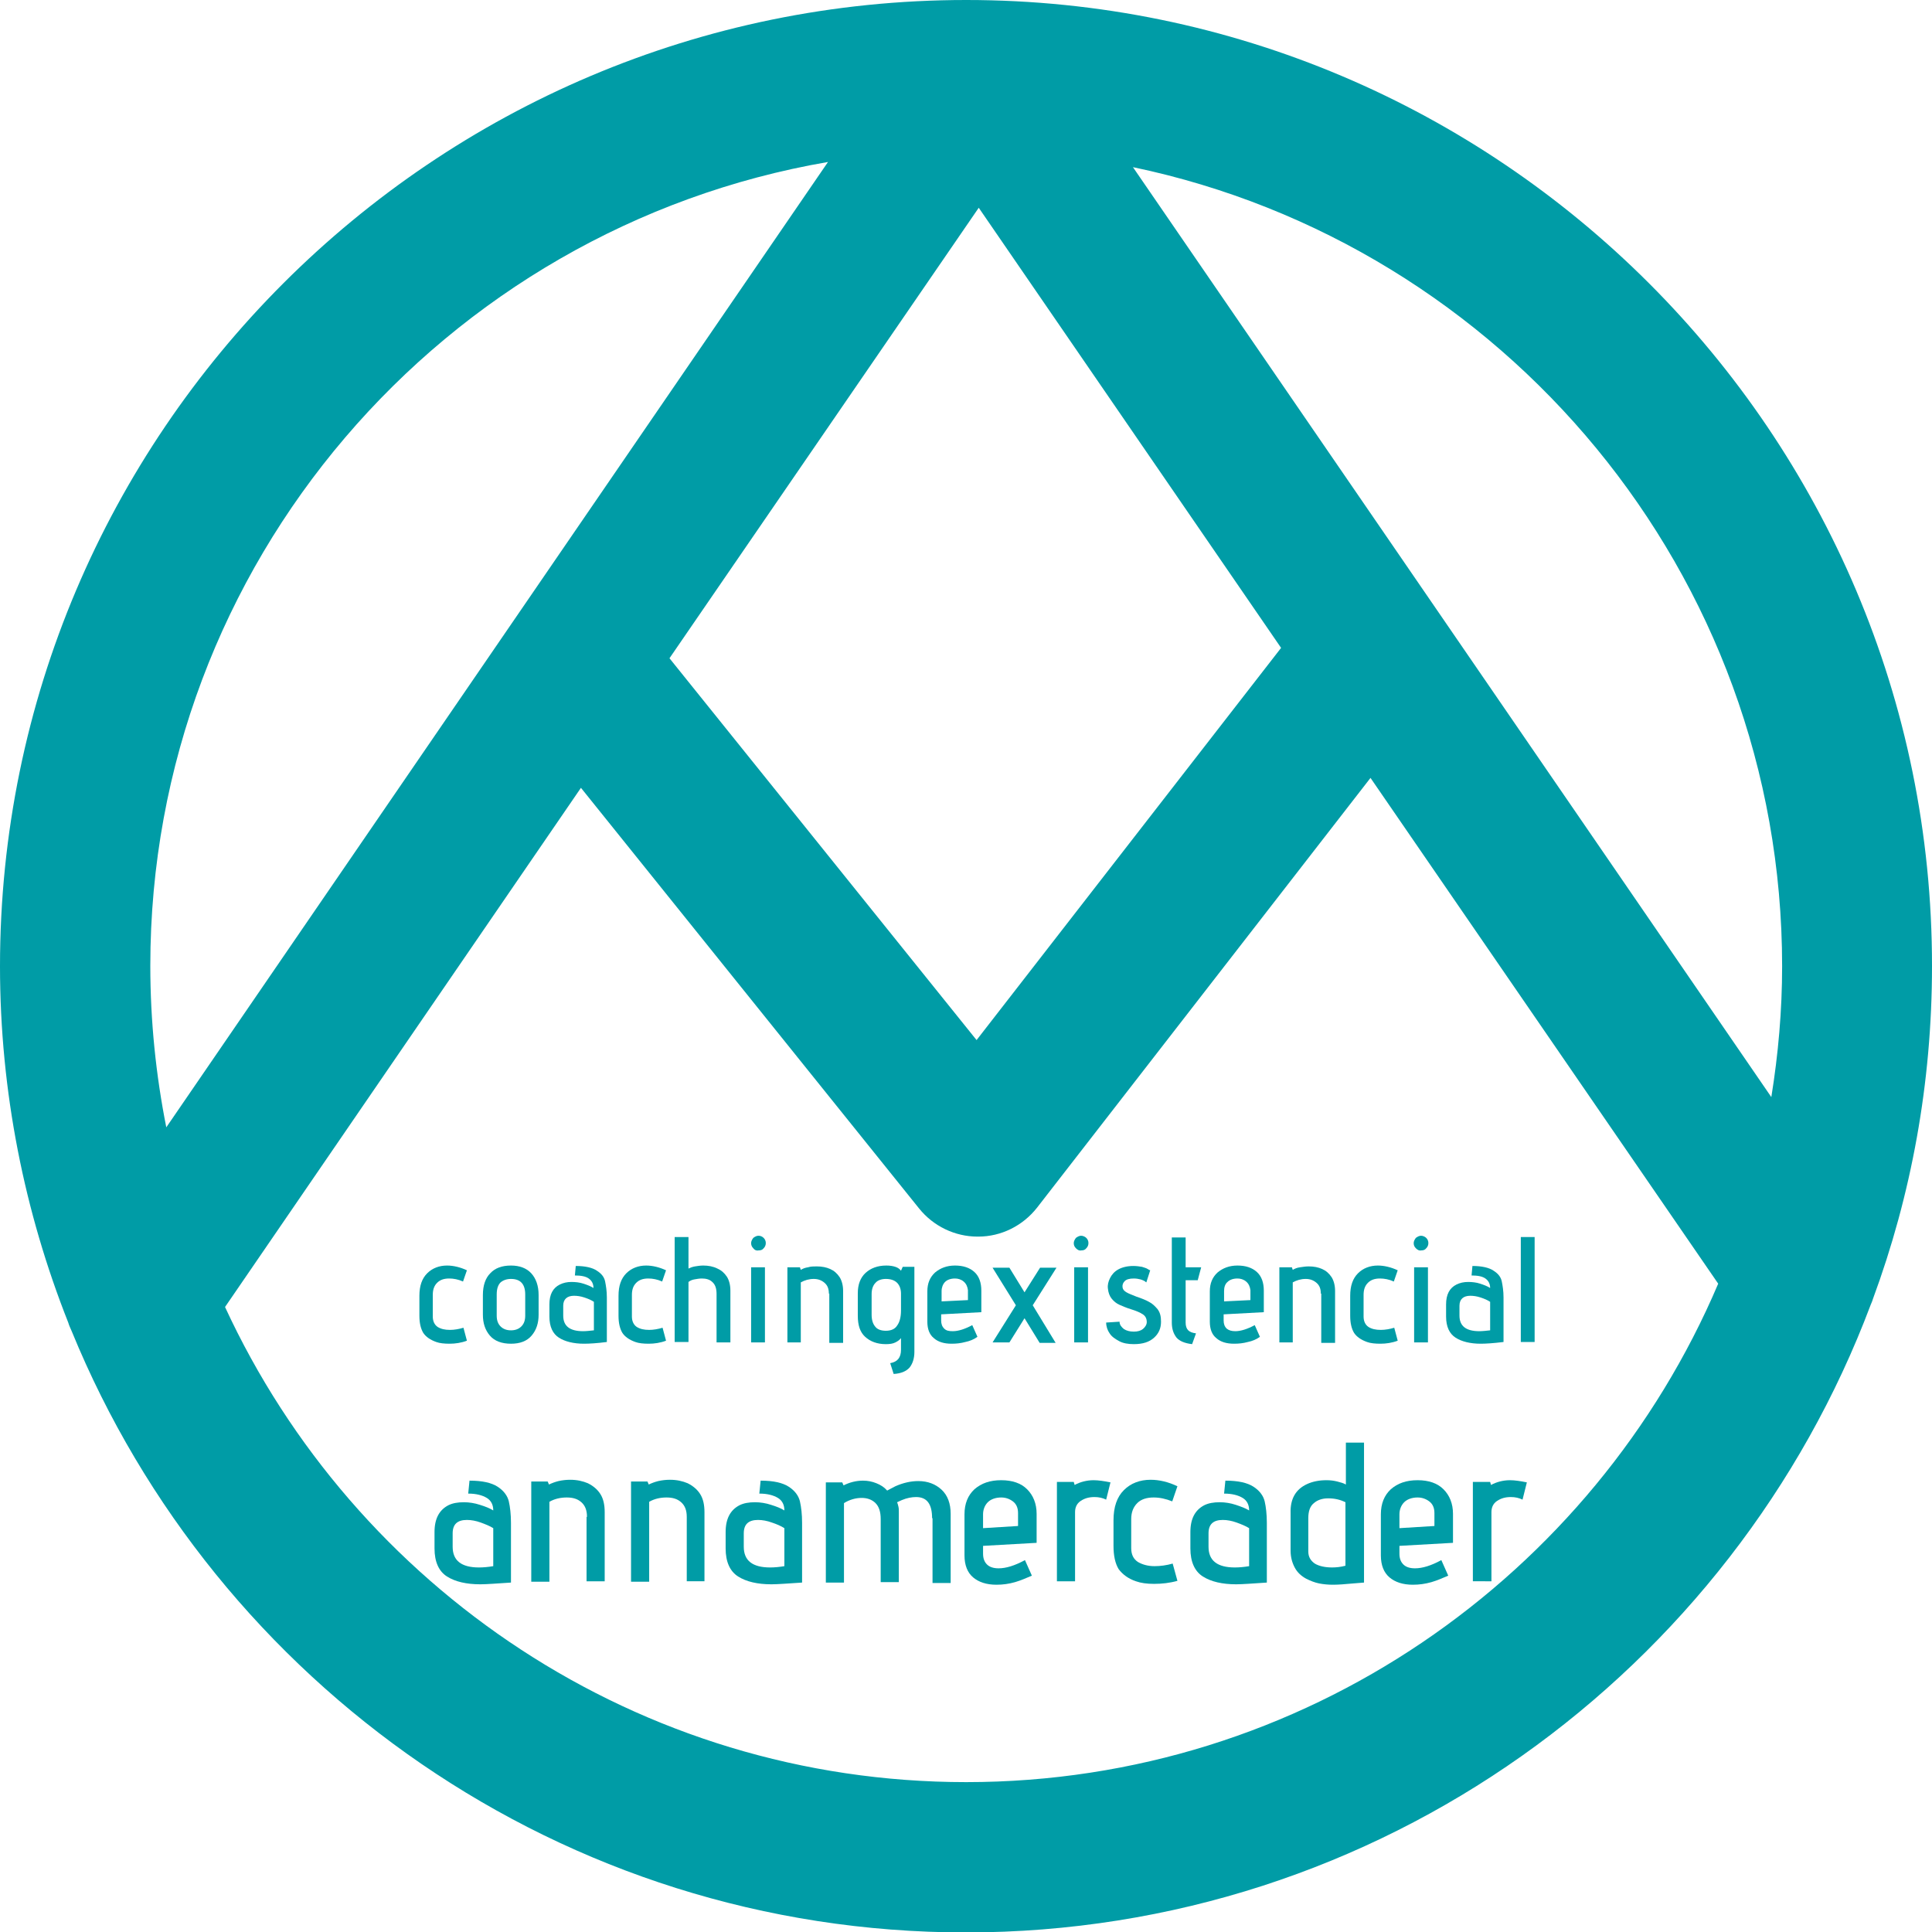 <?xml version="1.0" encoding="utf-8"?>
<!-- Generator: Adobe Illustrator 23.0.3, SVG Export Plug-In . SVG Version: 6.00 Build 0)  -->
<svg version="1.1" id="Capa_1" xmlns="http://www.w3.org/2000/svg" xmlns:xlink="http://www.w3.org/1999/xlink" x="0px" y="0px"
	 viewBox="0 0 447.3 447.3" style="enable-background:new 0 0 447.3 447.3;" xml:space="preserve">
<style type="text/css">
	.st0{fill:#009CA6;}
</style>
<g>
	<path class="st0" d="M433.6,300.8c8.9-24.1,13.7-50,13.7-77.1C447.4,100.3,347,0,223.7,0S0,100.3,0,223.7c0,29.1,5.7,57,15.8,82.5
		c0.2,0.7,0.5,1.3,0.8,2c33.4,81.6,113.6,139.2,207,139.2c95.8,0,177.6-60.5,209.5-145.3C433.3,301.6,433.5,301.2,433.6,300.8z
		 M412.6,223.7c0,10.3-0.9,20.4-2.5,30.3L262.3,38.7C348,56.6,412.6,132.7,412.6,223.7z M226.6,48.1l70,101.9l-70.5,90.8L155,152.4
		L226.6,48.1z M191.7,37.5L38.5,261c-2.4-12.1-3.7-24.6-3.7-37.4C34.8,130.4,102.7,52.8,191.7,37.5z M223.7,412.6
		c-76,0-141.6-45.1-171.6-110l82.4-120.2l78.3,97.4c3.3,4.1,8.3,6.5,13.5,6.5c0.1,0,0.1,0,0.2,0c5.3,0,10.3-2.5,13.6-6.7l77.2-99.5
		l80.5,117.1C369,364.9,301.8,412.6,223.7,412.6z"/>
</g>
<g>
	<path class="st0" d="M104.1,311.1c-1.2,0-2.3-0.1-3.1-0.4c-1.4-0.5-2.4-1.2-3-2.1c-0.6-1-0.9-2.3-0.9-4V300c0-2.3,0.6-4,1.8-5.2
		c1.2-1.2,2.8-1.8,4.6-1.8c1.5,0,3.1,0.4,4.6,1.1l-0.9,2.6c-1.1-0.5-2.2-0.7-3.2-0.7c-1.2,0-2.1,0.3-2.8,1c-0.7,0.7-1,1.6-1,2.8v5
		c0,1.1,0.4,1.9,1.1,2.4c0.8,0.5,1.7,0.7,2.9,0.7c1,0,2.1-0.2,3.1-0.5l0.8,3C106.8,310.9,105.4,311.1,104.1,311.1z"/>
	<path class="st0" d="M123.1,309.2c-1.1,1.3-2.7,1.9-4.8,1.9s-3.8-0.6-4.9-1.9c-1.1-1.3-1.6-2.9-1.6-4.8v-4.6c0-2.2,0.6-3.9,1.7-5
		c1.1-1.2,2.7-1.8,4.8-1.8c2,0,3.6,0.6,4.7,1.8c1.1,1.2,1.7,2.9,1.7,5v4.6C124.7,306.3,124.2,307.9,123.1,309.2z M118.3,296.1
		c-1,0-1.8,0.3-2.4,0.8c-0.6,0.6-0.9,1.5-0.9,2.8v4.9c0,1.1,0.3,1.9,0.9,2.5c0.6,0.6,1.4,0.9,2.4,0.9c1,0,1.8-0.3,2.4-0.9
		c0.6-0.6,0.9-1.4,0.9-2.5v-4.9C121.6,297.3,120.5,296.1,118.3,296.1z"/>
	<path class="st0" d="M135.2,311.1c-2.4,0-4.4-0.5-5.8-1.4c-1.4-0.9-2.2-2.5-2.2-4.9V302c0-2.3,0.8-3.8,2.4-4.6
		c0.8-0.4,1.7-0.6,2.7-0.6c0.9,0,1.9,0.1,2.8,0.4c0.9,0.3,1.7,0.6,2.3,1c0-1-0.4-1.7-1.1-2.2c-0.7-0.5-1.8-0.7-3.2-0.7l0.2-2.2
		c2.2,0,3.9,0.4,4.9,1.1c1.1,0.7,1.7,1.5,1.9,2.5c0.2,1,0.4,2.2,0.4,3.7v10.3C138.2,311,136.4,311.1,135.2,311.1z M135.3,300.4
		c-0.9-0.3-1.7-0.4-2.4-0.4c-1.6,0-2.5,0.8-2.5,2.3v2.3c0,2.4,1.5,3.6,4.6,3.6c0.7,0,1.6-0.1,2.5-0.2v-6.6
		C136.9,301,136.2,300.7,135.3,300.4z"/>
	<path class="st0" d="M150.2,311.1c-1.2,0-2.3-0.1-3.1-0.4c-1.4-0.5-2.4-1.2-3-2.1c-0.6-1-0.9-2.3-0.9-4V300c0-2.3,0.6-4,1.8-5.2
		c1.2-1.2,2.8-1.8,4.6-1.8c1.5,0,3.1,0.4,4.6,1.1l-0.9,2.6c-1.1-0.5-2.2-0.7-3.2-0.7c-1.2,0-2.1,0.3-2.8,1c-0.7,0.7-1,1.6-1,2.8v5
		c0,1.1,0.4,1.9,1.1,2.4c0.8,0.5,1.7,0.7,2.9,0.7c1,0,2.1-0.2,3.1-0.5l0.8,3C152.9,310.9,151.5,311.1,150.2,311.1z"/>
	<path class="st0" d="M165.9,299.6c0-1.3-0.3-2.2-1-2.8c-0.6-0.6-1.5-0.8-2.4-0.8c-0.6,0-1.1,0.1-1.7,0.2s-1,0.3-1.4,0.6v13.9h-3.2
		v-24.3h3.2v7.3c0.4-0.2,0.9-0.4,1.5-0.5s1.3-0.2,1.9-0.2c1.2,0,2.3,0.2,3.3,0.7c0.9,0.4,1.6,1,2.2,1.9c0.5,0.8,0.8,1.9,0.8,3.2v12
		h-3.2V299.6z"/>
	<path class="st0" d="M174.4,289c-0.4-0.4-0.5-0.8-0.5-1.2c0-0.4,0.2-0.8,0.5-1.2c0.4-0.3,0.8-0.5,1.2-0.5c0.5,0,0.9,0.2,1.2,0.5
		c0.3,0.3,0.5,0.7,0.5,1.2s-0.2,0.9-0.5,1.2c-0.3,0.4-0.7,0.5-1.2,0.5C175.1,289.6,174.7,289.4,174.4,289z M173.9,293.4h3.2v17.4
		h-3.2V293.4z"/>
	<path class="st0" d="M191.9,299.5c0-1.1-0.3-1.9-1-2.5c-0.7-0.6-1.5-0.9-2.5-0.9c-1.1,0-2.1,0.3-3,0.8v13.9h-3.1v-17.4h2.9l0.2,0.6
		c0.5-0.3,1-0.5,1.7-0.6c0.6-0.2,1.3-0.2,2-0.2c1.2,0,2.2,0.2,3.1,0.6c0.9,0.4,1.6,1,2.2,1.9c0.5,0.8,0.8,1.9,0.8,3.2v12h-3.2V299.5
		z"/>
	<path class="st0" d="M208.6,312.5v-2.7c-0.3,0.4-0.7,0.7-1.3,1c-0.6,0.3-1.3,0.4-2.2,0.4c-2,0-3.6-0.6-4.8-1.7s-1.7-2.7-1.7-4.9
		v-5.2c0-2,0.6-3.6,1.8-4.7c1.2-1.1,2.8-1.7,4.8-1.7c0.8,0,1.5,0.1,2.1,0.3s1,0.5,1.3,0.9l0.4-0.9h2.7V313c0,1.5-0.4,2.7-1.1,3.6
		c-0.8,0.9-2,1.4-3.7,1.5l-0.8-2.5C207.8,315.3,208.6,314.3,208.6,312.5z M207.7,297c-0.6-0.6-1.5-0.9-2.6-0.9c-1,0-1.9,0.3-2.4,0.9
		c-0.6,0.6-0.9,1.5-0.9,2.6v4.8c0,1.2,0.3,2.1,0.8,2.7c0.5,0.7,1.4,1,2.5,1c1.2,0,2.1-0.4,2.6-1.2c0.6-0.8,0.9-2,0.9-3.5v-3.9
		C208.6,298.5,208.3,297.6,207.7,297z"/>
	<path class="st0" d="M223.5,310.7c-1.1,0.3-2.1,0.4-3.2,0.4c-1.7,0-3.1-0.4-4.1-1.3c-1-0.8-1.5-2.1-1.5-3.8V299
		c0-1.9,0.6-3.3,1.8-4.4c1.2-1,2.7-1.6,4.6-1.6c1.9,0,3.4,0.5,4.5,1.5c1.1,1,1.6,2.5,1.6,4.3v5l-9.3,0.5v1.4c0,0.8,0.2,1.4,0.7,1.9
		s1.1,0.6,2,0.6c1.3,0,2.8-0.5,4.5-1.4l1.2,2.7C225.5,310.1,224.5,310.5,223.5,310.7z M223.1,296.7c-0.6-0.5-1.3-0.7-2-0.7
		c-1,0-1.8,0.3-2.3,0.8s-0.8,1.3-0.8,2.1v2.4l6.1-0.3v-2.3C224,297.9,223.7,297.2,223.1,296.7z"/>
	<path class="st0" d="M237.2,305.2l-3.5,5.6h-3.9l5.4-8.6l-5.4-8.7h3.9l3.5,5.7l3.6-5.7h3.8l-5.5,8.7l5.3,8.7h-3.7L237.2,305.2z"/>
	<path class="st0" d="M249.1,289c-0.4-0.4-0.5-0.8-0.5-1.2c0-0.4,0.2-0.8,0.5-1.2c0.4-0.3,0.8-0.5,1.2-0.5s0.9,0.2,1.2,0.5
		s0.5,0.7,0.5,1.2s-0.2,0.9-0.5,1.2c-0.3,0.4-0.7,0.5-1.2,0.5C249.9,289.6,249.5,289.4,249.1,289z M248.7,293.4h3.2v17.4h-3.2V293.4
		z"/>
	<path class="st0" d="M260.2,307.7c0.6,0.4,1.4,0.6,2.3,0.6c0.9,0,1.6-0.2,2.1-0.6s0.9-1,0.9-1.6c0-0.8-0.3-1.4-0.9-1.8
		c-0.6-0.4-1.5-0.8-2.8-1.2c-1-0.3-1.9-0.7-2.6-1c-0.7-0.3-1.3-0.8-1.8-1.4c-0.5-0.6-0.8-1.4-0.9-2.4c-0.1-0.8,0.1-1.6,0.5-2.4
		s1-1.5,1.9-2c0.9-0.5,2.1-0.8,3.5-0.8c0.7,0,1.4,0.1,2,0.2c0.6,0.2,1,0.3,1.3,0.5s0.5,0.3,0.6,0.3l-0.9,2.8c0,0-0.2-0.1-0.4-0.3
		c-0.2-0.1-0.6-0.3-1-0.4s-0.9-0.2-1.5-0.2c-1,0-1.7,0.2-2.1,0.6c-0.4,0.4-0.6,0.9-0.5,1.5c0.1,0.5,0.4,0.8,0.9,1.1s1.3,0.6,2.3,1
		c1.2,0.4,2.2,0.8,2.9,1.2c0.8,0.4,1.4,1,2,1.7c0.6,0.8,0.8,1.7,0.8,2.9c0,1.5-0.5,2.7-1.6,3.7c-1.1,1-2.6,1.5-4.7,1.5
		c-1.3,0-2.5-0.2-3.4-0.7s-1.7-1-2.2-1.8c-0.5-0.7-0.8-1.6-0.8-2.5l3.1-0.2C259.2,306.7,259.6,307.2,260.2,307.7z"/>
	<path class="st0" d="M272.4,309.7c-0.7-0.9-1.1-2-1.1-3.5v-19.7h3.2v6.9h3.6l-0.8,3h-2.8v9.8c0,0.8,0.2,1.4,0.6,1.8
		c0.4,0.4,1,0.6,1.8,0.7l-0.9,2.5C274.3,311,273.1,310.5,272.4,309.7z"/>
	<path class="st0" d="M288.9,310.7c-1.1,0.3-2.1,0.4-3.2,0.4c-1.7,0-3.1-0.4-4.1-1.3c-1-0.8-1.5-2.1-1.5-3.8V299
		c0-1.9,0.6-3.3,1.8-4.4c1.2-1,2.7-1.6,4.6-1.6s3.4,0.5,4.5,1.5c1.1,1,1.6,2.5,1.6,4.3v5l-9.3,0.5v1.4c0,0.8,0.2,1.4,0.7,1.9
		c0.5,0.4,1.1,0.6,2,0.6c1.3,0,2.8-0.5,4.5-1.4l1.2,2.7C290.9,310.1,289.9,310.5,288.9,310.7z M288.5,296.7c-0.6-0.5-1.3-0.7-2-0.7
		c-1,0-1.8,0.3-2.3,0.8c-0.6,0.5-0.8,1.3-0.8,2.1v2.4l6.1-0.3v-2.3C289.4,297.9,289.1,297.2,288.5,296.7z"/>
	<path class="st0" d="M305.8,299.5c0-1.1-0.3-1.9-1-2.5c-0.7-0.6-1.5-0.9-2.5-0.9c-1.1,0-2.1,0.3-3,0.8v13.9h-3.1v-17.4h2.9l0.2,0.6
		c0.5-0.3,1-0.5,1.7-0.6s1.3-0.2,2-0.2c1.2,0,2.2,0.2,3.1,0.6c0.9,0.4,1.6,1,2.2,1.9c0.5,0.8,0.8,1.9,0.8,3.2v12h-3.2V299.5z"/>
	<path class="st0" d="M319.6,311.1c-1.2,0-2.3-0.1-3.1-0.4c-1.4-0.5-2.4-1.2-3-2.1c-0.6-1-0.9-2.3-0.9-4V300c0-2.3,0.6-4,1.8-5.2
		c1.2-1.2,2.8-1.8,4.6-1.8c1.5,0,3.1,0.4,4.6,1.1l-0.9,2.6c-1.1-0.5-2.2-0.7-3.2-0.7c-1.2,0-2.1,0.3-2.8,1c-0.7,0.7-1,1.6-1,2.8v5
		c0,1.1,0.4,1.9,1.1,2.4c0.8,0.5,1.7,0.7,2.9,0.7c1,0,2.1-0.2,3.1-0.5l0.8,3C322.3,310.9,320.9,311.1,319.6,311.1z"/>
	<path class="st0" d="M327.8,289c-0.4-0.4-0.5-0.8-0.5-1.2c0-0.4,0.2-0.8,0.5-1.2c0.4-0.3,0.8-0.5,1.2-0.5s0.9,0.2,1.2,0.5
		s0.5,0.7,0.5,1.2s-0.2,0.9-0.5,1.2c-0.3,0.4-0.7,0.5-1.2,0.5C328.6,289.6,328.2,289.4,327.8,289z M327.4,293.4h3.2v17.4h-3.2V293.4
		z"/>
	<path class="st0" d="M342.8,311.1c-2.4,0-4.4-0.5-5.8-1.4c-1.4-0.9-2.2-2.5-2.2-4.9V302c0-2.3,0.8-3.8,2.4-4.6
		c0.8-0.4,1.7-0.6,2.7-0.6c0.9,0,1.9,0.1,2.8,0.4s1.7,0.6,2.3,1c0-1-0.4-1.7-1.1-2.2c-0.7-0.5-1.8-0.7-3.2-0.7l0.2-2.2
		c2.2,0,3.9,0.4,4.9,1.1c1.1,0.7,1.7,1.5,1.9,2.5c0.2,1,0.4,2.2,0.4,3.7v10.3C345.7,311,343.9,311.1,342.8,311.1z M342.8,300.4
		c-0.9-0.3-1.7-0.4-2.4-0.4c-1.6,0-2.5,0.8-2.5,2.3v2.3c0,2.4,1.5,3.6,4.6,3.6c0.7,0,1.6-0.1,2.5-0.2v-6.6
		C344.4,301,343.7,300.7,342.8,300.4z"/>
	<path class="st0" d="M352.1,286.4h3.2v24.3h-3.2V286.4z"/>
	<path class="st0" d="M111.2,366.8c-3.2,0-5.8-0.6-7.7-1.8c-1.9-1.2-2.9-3.4-2.9-6.5v-3.8c0-3.1,1.1-5.1,3.2-6.2
		c1-0.5,2.2-0.7,3.6-0.7c1.2,0,2.5,0.2,3.7,0.6c1.3,0.4,2.3,0.8,3.1,1.3c0-1.3-0.5-2.3-1.5-2.9c-1-0.6-2.4-1-4.3-1l0.3-3
		c3,0,5.1,0.5,6.5,1.4c1.4,0.9,2.3,2.1,2.6,3.4c0.3,1.3,0.5,3,0.5,5v13.8C115.1,366.6,112.7,366.8,111.2,366.8z M111.3,352.5
		c-1.1-0.4-2.2-0.6-3.2-0.6c-2.2,0-3.3,1-3.3,3.1v3.1c0,3.2,2,4.8,6.1,4.8c1,0,2.1-0.1,3.3-0.3v-8.8
		C113.4,353.3,112.4,352.9,111.3,352.5z"/>
	<path class="st0" d="M135.9,351.2c0-1.5-0.4-2.6-1.3-3.4c-0.9-0.8-2-1.1-3.4-1.1c-1.4,0-2.8,0.3-4,1v18.5H123v-23.2h3.8l0.3,0.7
		c0.6-0.3,1.4-0.6,2.2-0.8c0.9-0.2,1.8-0.3,2.7-0.3c1.6,0,2.9,0.3,4.1,0.8c1.2,0.6,2.2,1.4,2.9,2.5c0.7,1.1,1,2.5,1,4.2v16h-4.2
		V351.2z"/>
	<path class="st0" d="M159,351.2c0-1.5-0.4-2.6-1.3-3.4c-0.9-0.8-2-1.1-3.4-1.1c-1.4,0-2.8,0.3-4,1v18.5h-4.2v-23.2h3.8l0.3,0.7
		c0.6-0.3,1.4-0.6,2.2-0.8c0.9-0.2,1.8-0.3,2.7-0.3c1.6,0,2.9,0.3,4.1,0.8c1.2,0.6,2.2,1.4,2.9,2.5c0.7,1.1,1,2.5,1,4.2v16H159
		V351.2z"/>
	<path class="st0" d="M178.6,366.8c-3.2,0-5.8-0.6-7.7-1.8c-1.9-1.2-2.9-3.4-2.9-6.5v-3.8c0-3.1,1.1-5.1,3.2-6.2
		c1-0.5,2.2-0.7,3.6-0.7c1.2,0,2.5,0.2,3.7,0.6c1.3,0.4,2.3,0.8,3.1,1.3c0-1.3-0.5-2.3-1.5-2.9c-1-0.6-2.4-1-4.3-1l0.3-3
		c3,0,5.1,0.5,6.5,1.4c1.4,0.9,2.3,2.1,2.6,3.4c0.3,1.3,0.5,3,0.5,5v13.8C182.5,366.6,180.1,366.8,178.6,366.8z M178.7,352.5
		c-1.1-0.4-2.2-0.6-3.2-0.6c-2.2,0-3.3,1-3.3,3.1v3.1c0,3.2,2,4.8,6.1,4.8c1,0,2.1-0.1,3.3-0.3v-8.8
		C180.8,353.3,179.9,352.9,178.7,352.5z"/>
	<path class="st0" d="M215.8,351.5c0-3.3-1.2-4.9-3.7-4.9c-1,0-2.1,0.2-3.3,0.7l-1.1,0.5c0.1,0.2,0.2,0.6,0.3,1
		c0.1,0.4,0.1,0.8,0.1,1.2v16.3h-4.2v-14.6c0-1.7-0.4-2.9-1.2-3.7c-0.8-0.8-1.9-1.2-3.2-1.2c-1.4,0-2.8,0.4-4.1,1.2v18.4h-4.2v-23.2
		h3.8l0.3,0.7c1.4-0.7,2.9-1.1,4.5-1.1c1.1,0,2.1,0.2,3.1,0.6c1,0.4,1.8,0.9,2.5,1.7c0.4-0.2,1.1-0.6,1.9-1c1.8-0.8,3.6-1.2,5.3-1.2
		c2.2,0,4,0.7,5.4,2c1.4,1.3,2.1,3.2,2.1,5.6v16h-4.2V351.5z"/>
	<path class="st0" d="M235,366.3c-1.4,0.4-2.8,0.6-4.3,0.6c-2.3,0-4.1-0.6-5.4-1.7c-1.3-1.1-2-2.8-2-5.1v-9.5c0-2.5,0.8-4.4,2.3-5.8
		c1.6-1.4,3.6-2.1,6.2-2.1c2.6,0,4.6,0.7,6,2.1s2.2,3.3,2.2,5.7v6.7l-12.4,0.7v1.8c0,1.1,0.3,1.9,0.9,2.5s1.5,0.9,2.7,0.9
		c1.7,0,3.7-0.6,6.1-1.9l1.6,3.6C237.7,365.3,236.4,365.9,235,366.3z M234.5,347.6c-0.8-0.6-1.7-0.9-2.7-0.9c-1.3,0-2.4,0.4-3.1,1.1
		c-0.7,0.7-1.1,1.7-1.1,2.8v3.2l8.1-0.5v-3C235.7,349.1,235.3,348.2,234.5,347.6z"/>
	<path class="st0" d="M244.6,343.1h4l0.2,0.7c1.3-0.7,2.8-1.1,4.4-1.1c1.1,0,2.4,0.2,3.9,0.5l-1,4c-0.8-0.4-1.7-0.6-2.7-0.6
		c-1.3,0-2.3,0.3-3.2,0.9c-0.9,0.6-1.3,1.5-1.3,2.6v16h-4.2V343.1z"/>
	<path class="st0" d="M267.2,366.7c-1.7,0-3.1-0.2-4.2-0.6c-1.8-0.6-3.1-1.6-4-2.8c-0.8-1.3-1.2-3.1-1.2-5.4V352
		c0-3.1,0.8-5.4,2.4-7c1.6-1.6,3.7-2.4,6.2-2.4c2,0,4.1,0.5,6.2,1.5l-1.2,3.5c-1.5-0.6-2.9-0.9-4.3-0.9c-1.6,0-2.9,0.4-3.8,1.3
		c-0.9,0.9-1.4,2.1-1.4,3.7v6.7c0,1.5,0.5,2.5,1.5,3.2c1,0.6,2.3,1,3.9,1c1.4,0,2.8-0.2,4.2-0.6l1.1,4
		C270.8,366.5,269,366.7,267.2,366.7z"/>
	<path class="st0" d="M286.2,366.8c-3.2,0-5.8-0.6-7.7-1.8c-1.9-1.2-2.9-3.4-2.9-6.5v-3.8c0-3.1,1.1-5.1,3.2-6.2
		c1-0.5,2.2-0.7,3.6-0.7c1.2,0,2.5,0.2,3.7,0.6s2.3,0.8,3.1,1.3c0-1.3-0.5-2.3-1.5-2.9c-1-0.6-2.4-1-4.3-1l0.3-3
		c3,0,5.1,0.5,6.5,1.4c1.4,0.9,2.3,2.1,2.6,3.4c0.3,1.3,0.5,3,0.5,5v13.8C290.1,366.6,287.7,366.8,286.2,366.8z M286.3,352.5
		c-1.1-0.4-2.2-0.6-3.2-0.6c-2.2,0-3.3,1-3.3,3.1v3.1c0,3.2,2,4.8,6.1,4.8c1,0,2.1-0.1,3.3-0.3v-8.8
		C288.4,353.3,287.4,352.9,286.3,352.5z"/>
	<path class="st0" d="M302.6,343.6c1.3-0.6,2.8-0.9,4.5-0.9c0.9,0,1.7,0.1,2.5,0.3c0.8,0.2,1.5,0.4,2,0.7v-9.7h4.2v32.4l-2.5,0.2
		c-2,0.2-3.6,0.3-4.7,0.3c-1.1,0-2.2-0.1-3.2-0.3c-1-0.2-2-0.6-3-1.1c-1.1-0.6-2-1.4-2.6-2.5c-0.6-1.1-1-2.4-1-4v-8.7
		C298.7,347,300,344.8,302.6,343.6z M307.5,346.9c-1.4,0-2.5,0.4-3.3,1.1c-0.9,0.7-1.3,1.9-1.3,3.5v7.7c0,1.2,0.5,2.1,1.5,2.8
		c1,0.6,2.4,0.9,4,0.9c0.9,0,2-0.1,3.1-0.4v-14.7C310.3,347.2,309,346.9,307.5,346.9z"/>
	<path class="st0" d="M331.4,366.3c-1.4,0.4-2.8,0.6-4.3,0.6c-2.3,0-4.1-0.6-5.4-1.7c-1.3-1.1-2-2.8-2-5.1v-9.5
		c0-2.5,0.8-4.4,2.3-5.8c1.6-1.4,3.6-2.1,6.2-2.1c2.6,0,4.6,0.7,6,2.1c1.4,1.4,2.2,3.3,2.2,5.7v6.7l-12.4,0.7v1.8
		c0,1.1,0.3,1.9,0.9,2.5c0.6,0.6,1.5,0.9,2.7,0.9c1.7,0,3.7-0.6,6.1-1.9l1.6,3.6C334.1,365.3,332.8,365.9,331.4,366.3z M330.9,347.6
		c-0.8-0.6-1.7-0.9-2.7-0.9c-1.3,0-2.4,0.4-3.1,1.1c-0.7,0.7-1.1,1.7-1.1,2.8v3.2l8.1-0.5v-3C332.1,349.1,331.7,348.2,330.9,347.6z"
		/>
	<path class="st0" d="M341,343.1h4l0.2,0.7c1.3-0.7,2.8-1.1,4.4-1.1c1.1,0,2.4,0.2,3.9,0.5l-1,4c-0.8-0.4-1.7-0.6-2.7-0.6
		c-1.3,0-2.3,0.3-3.2,0.9c-0.9,0.6-1.3,1.5-1.3,2.6v16H341V343.1z"/>
</g>
</svg>
